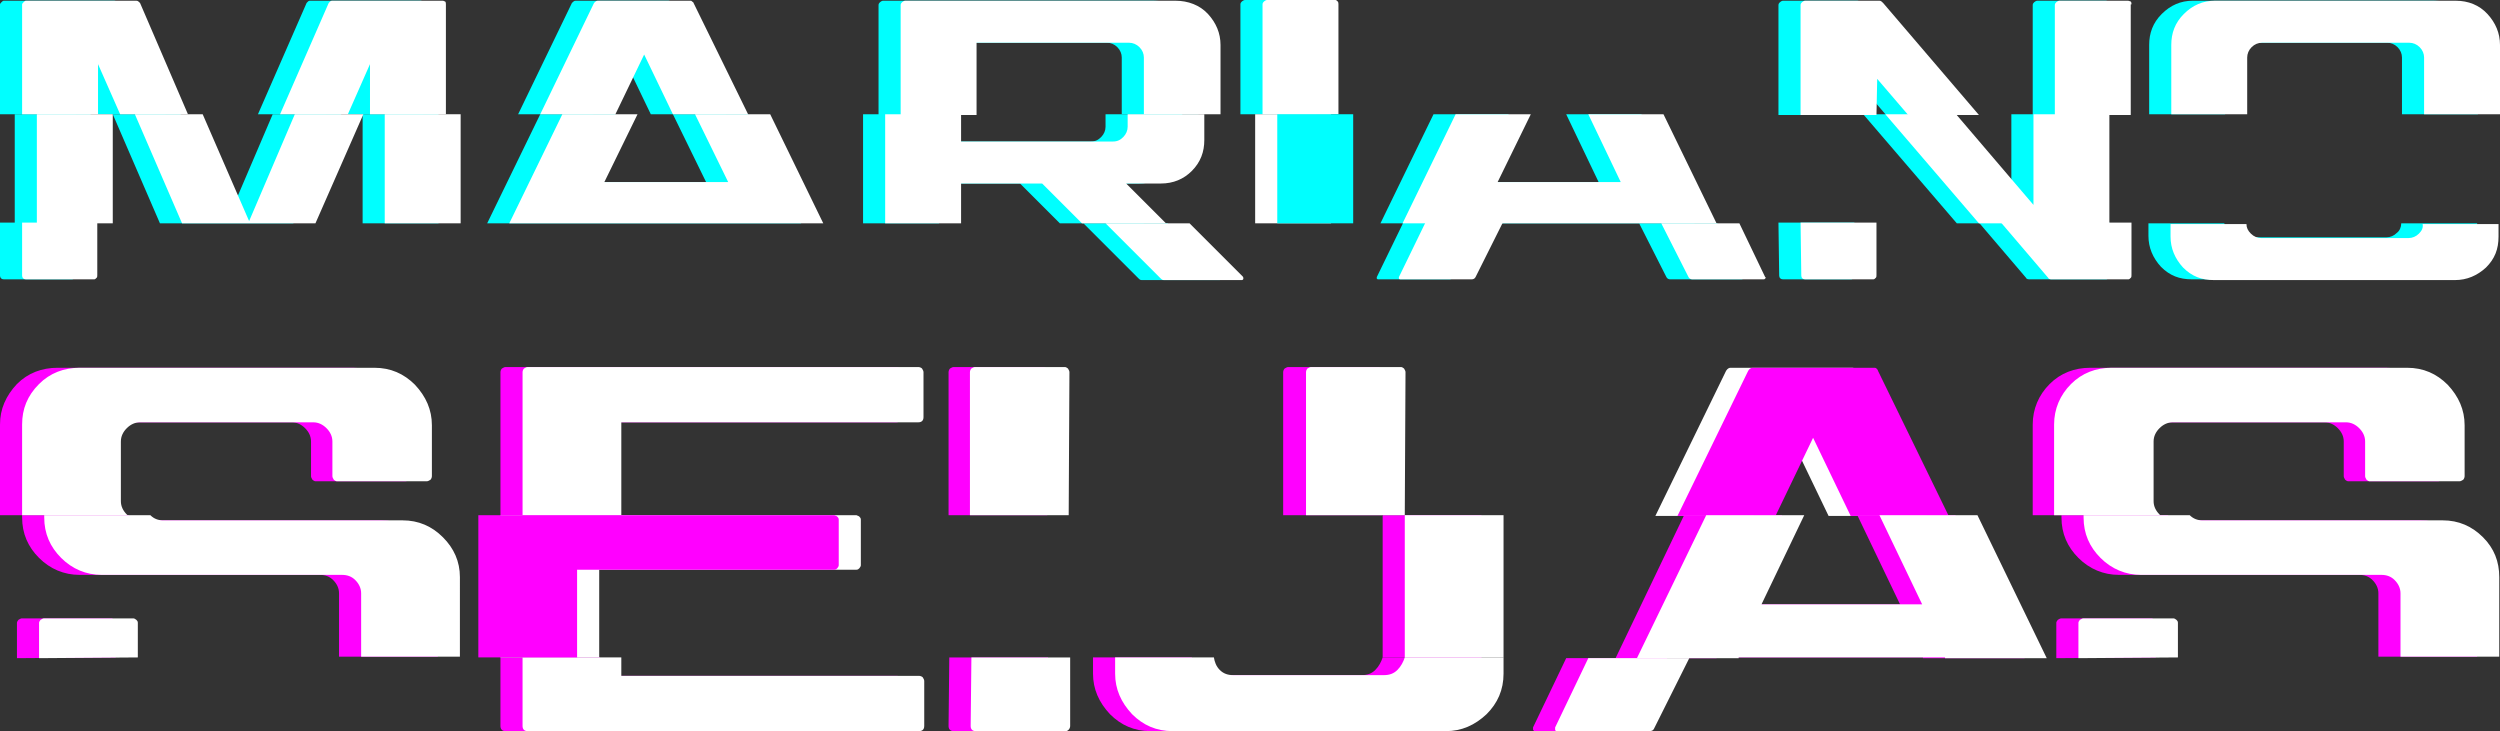 <?xml version="1.0" encoding="utf-8"?>
<!-- Generator: Adobe Illustrator 28.3.0, SVG Export Plug-In . SVG Version: 6.00 Build 0)  -->
<!DOCTYPE svg PUBLIC "-//W3C//DTD SVG 1.1//EN" "http://www.w3.org/Graphics/SVG/1.1/DTD/svg11.dtd">
<svg version="1.1" id="Capa_1" xmlns:x="http://ns.adobe.com/Extensibility/1.0/" xmlns:i="http://ns.adobe.com/AdobeIllustrator/10.0/" xmlns:graph="http://ns.adobe.com/Graphs/1.0/"
	 xmlns="http://www.w3.org/2000/svg" xmlns:xlink="http://www.w3.org/1999/xlink" x="0px" y="0px" viewBox="0 0 339.2 99.2"
	 style="enable-background:new 0 0 339.2 99.2;" xml:space="preserve">
<rect x="0" y="0" width="339.2" height="99.2" fill="#333333" stroke="none"/>
<style type="text/css">
	.st0{fill:#FF00FF;}
	.st1{fill:#00FFFF;}
	.st2{fill:#FFFFFF;}
</style>
<g>
	<path class="st0" d="M187.6,69.9v19.3l0,0H201V69.9H187.6z"/>
	<path class="st1" d="M10.3,8.7l3,6.8h9.2L16,0.4c-0.2-0.2-0.3-0.3-0.5-0.3h-15c-0.1,0-0.2,0.1-0.3,0.2S0,0.5,0,0.6v14.9h10.3V8.7z"
		/>
	<rect x="49.2" y="15.5" class="st1" width="10.3" height="14.8"/>
	<polygon class="st1" points="37,15.5 30.8,30 24.5,15.5 15.3,15.5 21.7,30.3 39.8,30.3 46.3,15.5 	"/>
	<rect x="2" y="15.5" class="st1" width="10.3" height="14.8"/>
	<path class="st1" d="M47.2,8.7v6.8h10.3V0.6c0-0.1,0-0.3-0.1-0.4c-0.1,0-0.2-0.1-0.3-0.1h-15c-0.1,0-0.2,0-0.3,0.1
		s-0.1,0.1-0.2,0.2L35,15.5h9.2L47.2,8.7z"/>
	<path class="st1" d="M0,37.4c0,0.3,0.2,0.5,0.5,0.5h9.3c0.1,0,0.2-0.1,0.3-0.2c0.1-0.1,0.1-0.2,0.1-0.4v-7.1H0V37.4z"/>
	<path class="st1" d="M84.4,7.4l3.9,8.1h10.2L91.1,0.4c0-0.1-0.1-0.1-0.2-0.2s-0.1-0.1-0.2-0.1H78.1c-0.2,0-0.3,0.1-0.5,0.3
		l-7.3,15.1h10.2L84.4,7.4z"/>
	<polygon class="st1" points="91.3,15.5 95.8,24.7 79,24.7 83.5,15.5 73.3,15.5 66.1,30.3 76.6,30.3 76.7,30.3 98.1,30.3 98.1,30.3 
		108.7,30.3 101.5,15.5 	"/>
	<path class="st1" d="M154.5,37.8c0.1,0.1,0.2,0.2,0.4,0.2h10.6c0.1,0,0.2-0.1,0.2-0.2c0-0.1,0-0.2-0.1-0.3l-7.2-7.2H147L154.5,37.8
		z"/>
	<path class="st1" d="M154.5,24.9c1.7,0,3.1-0.6,4.2-1.7c1.2-1.2,1.7-2.6,1.7-4.2v-3.5H150v1.7c0,0.5-0.2,1-0.6,1.4
		c-0.4,0.4-0.8,0.6-1.4,0.6h-20.6v-3.7h-10.3v14.8h10.3v-5.4h11l5.4,5.4h11.4l-5.4-5.4H154.5z"/>
	<path class="st1" d="M178.6,0.6c0-0.1,0-0.3-0.1-0.4S178.3,0,178.2,0h-9.3c-0.1,0-0.3,0.1-0.4,0.2c-0.1,0.1-0.2,0.2-0.2,0.4v14.9
		h10.3V0.6z"/>
	<path class="st1" d="M226.1,37.6c0.1,0.2,0.3,0.3,0.5,0.3h9.7c0.1,0,0.1,0,0.2-0.1c0.1-0.1,0.1-0.2,0-0.2l-3.5-7.3h-10.6
		L226.1,37.6z"/>
	<polygon class="st1" points="212.5,15.5 216.9,24.7 200.2,24.7 204.7,15.5 194.5,15.5 187.3,30.3 197.8,30.3 197.8,30.3 
		219.3,30.3 219.3,30.3 229.9,30.3 222.7,15.5 	"/>
	<path class="st1" d="M274.9,37.7c0,0.1,0.2,0.2,0.4,0.2h10.5c0.1,0,0.2-0.1,0.3-0.2c0.1-0.1,0.1-0.2,0.1-0.4v-7.1h-17.7L274.9,37.7
		z"/>
	<path class="st1" d="M241.4,37.4c0,0.3,0.2,0.5,0.5,0.5h9.3c0.1,0,0.2-0.1,0.3-0.2c0.1-0.1,0.1-0.2,0.1-0.4v-7.1h-10.3L241.4,37.4
		L241.4,37.4z"/>
	<path class="st1" d="M251.7,10.7l4.2,4.9h9.6l-13-15.2c-0.2-0.2-0.3-0.3-0.5-0.3h-10.1c-0.1,0-0.3,0.1-0.4,0.2
		c-0.1,0.1-0.2,0.2-0.2,0.4v14.9h10.3L251.7,10.7L251.7,10.7z"/>
	<path class="st1" d="M286.2,0.6c0-0.1,0-0.3-0.1-0.4c-0.1,0-0.2-0.1-0.4-0.1h-9.3c-0.1,0-0.3,0.1-0.4,0.2s-0.2,0.2-0.2,0.4v14.9
		h10.3v-15H286.2z"/>
	<polygon class="st1" points="272.9,15.5 272.9,27.8 262.4,15.5 252.8,15.5 265.5,30.3 283.2,30.3 283.2,15.5 	"/>
	<path class="st1" d="M301.9,7.8c0-0.5,0.2-1,0.6-1.4s0.9-0.6,1.4-0.6h20c0.5,0,1,0.2,1.4,0.6s0.6,0.9,0.6,1.4v7.7h10.3V6.1
		c0-1.6-0.6-3-1.7-4.2s-2.6-1.8-4.3-1.8h-32.7c-1.6,0-3,0.6-4.2,1.8s-1.7,2.6-1.7,4.2v9.4h10.3L301.9,7.8L301.9,7.8z"/>
	<g>
		<path class="st1" d="M297.5,37.4c-1.5,0-2.8-0.5-3.8-1.6c-1.1-1.1-1.6-2.3-1.6-3.8v-1.2h9.4c0.1,0.5,0.3,0.9,0.7,1.2
			c0.5,0.5,1.1,0.7,1.7,0.7h20c0.7,0,1.3-0.2,1.7-0.7c0.4-0.3,0.6-0.7,0.7-1.2h9.4V32c0,1.5-0.5,2.8-1.6,3.8
			c-1.1,1.1-2.3,1.6-3.8,1.6H297.5z"/>
		<path class="st1" d="M335.1,31.3V32c0,1.4-0.5,2.5-1.4,3.5c-1,1-2.1,1.4-3.5,1.4h-32.7c-1.4,0-2.5-0.5-3.5-1.4
			c-1-1-1.4-2.1-1.4-3.5v-0.7h8.5c0.1,0.4,0.4,0.8,0.7,1.1c0.6,0.5,1.3,0.8,2.1,0.8h20c0.8,0,1.5-0.3,2.1-0.8
			c0.3-0.3,0.6-0.7,0.7-1.1L335.1,31.3 M336.1,30.3h-10.3c0,0.5-0.2,1-0.6,1.3c-0.4,0.4-0.9,0.6-1.4,0.6h-20c-0.5,0-1-0.2-1.4-0.6
			s-0.6-0.8-0.6-1.3h-10.3V32c0,1.6,0.6,3,1.7,4.2c1.2,1.2,2.5,1.7,4.2,1.7h32.7c1.6,0,3-0.6,4.2-1.7c1.2-1.2,1.7-2.5,1.7-4.2
			L336.1,30.3L336.1,30.3z"/>
	</g>
	<path class="st0" d="M15.7,89.2v-4.7c0-0.2-0.1-0.3-0.2-0.4c-0.1-0.1-0.3-0.2-0.4-0.2H3c-0.2,0-0.3,0.1-0.5,0.2
		c-0.1,0.1-0.2,0.3-0.2,0.4v4.8L15.7,89.2L15.7,89.2z"/>
	<path class="st0" d="M57.2,72.9c-1.5-1.5-3.3-2.3-5.5-2.3H19.1c-0.6,0-1.2-0.2-1.7-0.7H3v0.3c0,2.2,0.8,4,2.3,5.5S8.7,78,10.8,78
		h32.6c0.7,0,1.3,0.2,1.8,0.7s0.8,1.1,0.8,1.8v8.6l0,0h13.4V78.3C59.4,76.2,58.7,74.4,57.2,72.9z"/>
	<path class="st0" d="M67.9,98.5c0,0.4,0.2,0.7,0.7,0.7h53.1c0.4,0,0.7-0.2,0.7-0.7v-6.1c0-0.2-0.1-0.3-0.2-0.5
		c-0.1-0.1-0.3-0.2-0.5-0.2H81.4v-2.5H67.9V98.5z"/>
	<path class="st0" d="M81.3,69.9L81.3,69.9V57.3h40.3c0.4,0,0.7-0.2,0.7-0.7v-6.1c0-0.2-0.1-0.3-0.2-0.5c-0.1-0.1-0.3-0.2-0.5-0.2
		h-53c-0.2,0-0.3,0.1-0.5,0.2c-0.1,0.1-0.2,0.3-0.2,0.5v19.4H81.3C81.3,69.9,81.4,69.9,81.3,69.9z"/>
	<path class="st0" d="M142.2,50.5c0-0.2-0.1-0.3-0.2-0.5c-0.1-0.1-0.3-0.2-0.4-0.2h-12.2c-0.2,0-0.3,0.1-0.5,0.2
		c-0.1,0.1-0.2,0.3-0.2,0.5v19.4h13.4L142.2,50.5L142.2,50.5z"/>
	<path class="st0" d="M128.7,98.5c0,0.4,0.2,0.7,0.7,0.7h12.2c0.2,0,0.3-0.1,0.4-0.2c0.1-0.1,0.2-0.3,0.2-0.5v-9.3h-13.4L128.7,98.5
		L128.7,98.5z"/>
	<path class="st0" d="M186.6,90.9c-0.5,0.5-1.1,0.7-1.8,0.7h-20.5c-0.7,0-1.3-0.2-1.8-0.7s-0.7-1.1-0.8-1.7h-13.4v2.2
		c0,2.1,0.8,3.9,2.3,5.5c1.5,1.5,3.3,2.3,5.5,2.3h37.1c2.1,0,3.9-0.8,5.5-2.3c1.5-1.5,2.3-3.3,2.3-5.5v-2.2h-13.4
		C187.4,89.8,187.1,90.4,186.6,90.9z"/>
	<path class="st0" d="M187.6,50.5c0-0.2-0.1-0.3-0.2-0.5c-0.1-0.1-0.3-0.2-0.4-0.2h-12.2c-0.2,0-0.3,0.1-0.5,0.2
		c-0.1,0.1-0.2,0.3-0.2,0.5v19.4h13.4L187.6,50.5L187.6,50.5z"/>
	<path class="st0" d="M208,98.7c0,0.1,0,0.2,0,0.3c0.1,0.1,0.1,0.2,0.2,0.2h12.6c0.3,0,0.5-0.1,0.6-0.3l4.8-9.6h-13.7L208,98.7z"/>
	<polygon class="st0" points="252,69.9 257.8,82 236,82 241.8,69.9 228.5,69.9 219.2,89.3 232.9,89.3 232.9,89.2 260.9,89.2 
		260.9,89.3 274.7,89.3 265.3,69.9 	"/>
	<path class="st0" d="M290.1,69.8c-0.5-0.5-0.8-1.1-0.8-1.8v-8.1c0-0.7,0.3-1.3,0.8-1.8s1.1-0.8,1.8-0.8h23.5c0.7,0,1.3,0.3,1.8,0.8
		s0.8,1.1,0.8,1.8v4.7c0,0.2,0.1,0.3,0.2,0.5c0.1,0.1,0.3,0.2,0.4,0.2h12.2c0.2,0,0.3-0.1,0.5-0.2c0.1-0.1,0.2-0.3,0.2-0.5v-6.9
		c0-2.1-0.8-3.9-2.3-5.5c-1.5-1.5-3.3-2.3-5.5-2.3h-40.1c-2.1,0-4,0.7-5.5,2.2s-2.3,3.4-2.3,5.5v12.3h14.4
		C290.2,69.9,290.1,69.9,290.1,69.8z"/>
	<path class="st0" d="M333.9,72.9c-1.5-1.5-3.3-2.3-5.5-2.3h-32.6c-0.6,0-1.2-0.2-1.7-0.7h-14.4v0.3c0,2.2,0.8,4,2.3,5.5
		s3.4,2.3,5.5,2.3h32.6c0.7,0,1.3,0.2,1.8,0.7s0.8,1.1,0.8,1.8v8.6l0,0h13.4V78.3C336.2,76.2,335.4,74.4,333.9,72.9z"/>
	<path class="st0" d="M292.5,89.2v-4.7c0-0.2-0.1-0.3-0.2-0.4s-0.3-0.2-0.4-0.2h-12.2c-0.2,0-0.3,0.1-0.5,0.2
		c-0.1,0.1-0.2,0.3-0.2,0.4v4.8L292.5,89.2L292.5,89.2z"/>
	<path class="st0" d="M14.3,69.8c-0.5-0.5-0.8-1.1-0.8-1.8v-8.1c0-0.7,0.3-1.3,0.8-1.8s1.1-0.8,1.8-0.8h23.5c0.7,0,1.3,0.3,1.8,0.8
		s0.8,1.1,0.8,1.8v4.7c0,0.2,0.1,0.3,0.2,0.5c0.1,0.1,0.3,0.2,0.4,0.2H55c0.2,0,0.3-0.1,0.5-0.2c0.1-0.1,0.2-0.3,0.2-0.5v-6.9
		c0-2.1-0.8-3.9-2.3-5.5c-1.5-1.5-3.3-2.3-5.5-2.3H7.8c-2.1,0-4,0.7-5.5,2.2C0.8,53.7,0,55.5,0,57.6v12.3h14.4
		C14.3,69.9,14.3,69.9,14.3,69.8z"/>
	<path class="st2" d="M190.6,69.9v19.3l0,0H204V69.9H190.6z"/>
	<path class="st1" d="M129.6,5.8h20.6c0.5,0,1,0.2,1.4,0.6s0.6,0.9,0.6,1.4v7.7h10.4V6.1c0-1.6-0.6-3-1.7-4.2s-2.7-1.8-4.4-1.8
		h-36.7c-0.1,0-0.3,0.1-0.4,0.2s-0.2,0.2-0.2,0.4v14.9h10.3V5.8H129.6z"/>
	<rect x="170.3" y="15.5" class="st2" width="10.3" height="14.8"/>
	<path class="st1" d="M186.8,37.6c0,0.1,0,0.1,0,0.2c0.1,0.1,0.1,0.1,0.2,0.1h9.7c0.2,0,0.4-0.1,0.5-0.3l3.7-7.4h-10.5L186.8,37.6z"
		/>
	<path class="st2" d="M243,59.4l5.1,10.6h13.3l-9.6-19.7c0-0.1-0.1-0.2-0.2-0.3c-0.1-0.1-0.2-0.1-0.3-0.1h-16.5
		c-0.2,0-0.4,0.1-0.6,0.4L224.6,70h13.3L243,59.4z"/>
	<path class="st2" d="M13.3,8.7l3,6.8h9.2L19,0.4c-0.2-0.2-0.3-0.3-0.5-0.3h-15c-0.1,0-0.2,0.1-0.3,0.2C3.1,0.4,3,0.5,3,0.6v14.9
		h10.3V8.7z"/>
	<rect x="52.2" y="15.5" class="st2" width="10.3" height="14.8"/>
	<polygon class="st2" points="40,15.5 33.8,30 27.5,15.5 18.3,15.5 24.7,30.3 42.8,30.3 49.3,15.5 	"/>
	<rect x="5" y="15.5" class="st2" width="10.3" height="14.8"/>
	<path class="st2" d="M50.2,8.7v6.8h10.3V0.6c0-0.1,0-0.3-0.1-0.4c-0.1,0-0.2-0.1-0.3-0.1h-15c-0.1,0-0.2,0-0.3,0.1
		s-0.1,0.1-0.2,0.2L38,15.5h9.2L50.2,8.7z"/>
	<path class="st2" d="M3,37.4c0,0.3,0.2,0.5,0.5,0.5h9.3c0.1,0,0.2-0.1,0.3-0.2c0.1-0.1,0.1-0.2,0.1-0.4v-7.1H3V37.4z"/>
	<g>
		<path class="st2" d="M87.4,7.4l3.9,8.1h10.2L94.1,0.4c0-0.1-0.1-0.1-0.2-0.2s-0.1-0.1-0.2-0.1H81.1c-0.2,0-0.3,0.1-0.5,0.3
			l-7.3,15.1h10.2L87.4,7.4z"/>
	</g>
	<polygon class="st2" points="94.3,15.5 98.8,24.7 82,24.7 86.5,15.5 76.3,15.5 69.1,30.3 79.6,30.3 79.7,30.3 101.1,30.3 
		101.1,30.3 111.7,30.3 104.5,15.5 	"/>
	<path class="st2" d="M132.6,5.8h20.6c0.5,0,1,0.2,1.4,0.6s0.6,0.9,0.6,1.4v7.7h10.4V6.1c0-1.6-0.6-3-1.7-4.2s-2.7-1.8-4.4-1.8
		h-36.7c-0.1,0-0.3,0.1-0.4,0.2s-0.2,0.2-0.2,0.4v14.9h10.3V5.8H132.6z"/>
	<path class="st2" d="M157.5,37.8c0.1,0.1,0.2,0.2,0.4,0.2h10.6c0.1,0,0.2-0.1,0.2-0.2c0-0.1,0-0.2-0.1-0.3l-7.2-7.2H150L157.5,37.8
		z"/>
	<path class="st2" d="M157.5,24.9c1.7,0,3.1-0.6,4.2-1.7c1.2-1.2,1.7-2.6,1.7-4.2v-3.5H153v1.7c0,0.5-0.2,1-0.6,1.4
		c-0.4,0.4-0.8,0.6-1.4,0.6h-20.6v-3.7h-10.3v14.8h10.3v-5.4h11l5.4,5.4h11.4l-5.4-5.4H157.5z"/>
	<path class="st2" d="M181.6,0.6c0-0.1,0-0.3-0.1-0.4S181.3,0,181.2,0h-9.3c-0.1,0-0.3,0.1-0.4,0.2c-0.1,0.1-0.2,0.2-0.2,0.4v14.9
		h10.3V0.6z"/>
	<path class="st2" d="M229.1,37.6c0.1,0.2,0.3,0.3,0.5,0.3h9.7c0.1,0,0.1,0,0.2-0.1c0.1-0.1,0.1-0.2,0-0.2l-3.5-7.3h-10.6
		L229.1,37.6z"/>
	<polygon class="st2" points="215.5,15.5 219.9,24.7 203.2,24.7 207.7,15.5 197.5,15.5 190.3,30.3 200.8,30.3 200.8,30.3 
		222.3,30.3 222.3,30.3 232.9,30.3 225.7,15.5 	"/>
	<path class="st2" d="M189.8,37.6c0,0.1,0,0.1,0,0.2c0.1,0.1,0.1,0.1,0.2,0.1h9.7c0.2,0,0.4-0.1,0.5-0.3l3.7-7.4h-10.5L189.8,37.6z"
		/>
	<path class="st2" d="M277.9,37.7c0,0.1,0.2,0.2,0.4,0.2h10.5c0.1,0,0.2-0.1,0.3-0.2c0.1-0.1,0.1-0.2,0.1-0.4v-7.1h-17.7L277.9,37.7
		z"/>
	<path class="st2" d="M244.4,37.4c0,0.3,0.2,0.5,0.5,0.5h9.3c0.1,0,0.2-0.1,0.3-0.2c0.1-0.1,0.1-0.2,0.1-0.4v-7.1h-10.3L244.4,37.4
		L244.4,37.4z"/>
	<path class="st2" d="M254.7,10.7l4.2,4.9h9.6l-13-15.2c-0.2-0.2-0.3-0.3-0.5-0.3h-10.1c-0.1,0-0.3,0.1-0.4,0.2
		c-0.1,0.1-0.2,0.2-0.2,0.4v14.9h10.3L254.7,10.7L254.7,10.7z"/>
	<path class="st2" d="M289.2,0.6c0-0.1,0-0.3-0.1-0.4c-0.1,0-0.2-0.1-0.4-0.1h-9.3c-0.1,0-0.3,0.1-0.4,0.2s-0.2,0.2-0.2,0.4v14.9
		h10.3v-15H289.2z"/>
	<polygon class="st2" points="275.9,15.5 275.9,27.8 265.4,15.5 255.8,15.5 268.5,30.3 286.2,30.3 286.2,15.5 	"/>
	<g>
		<path class="st2" d="M304.9,7.8c0-0.5,0.2-1,0.6-1.4s0.9-0.6,1.4-0.6h20c0.5,0,1,0.2,1.4,0.6s0.6,0.9,0.6,1.4v7.7h10.3V6.1
			c0-1.6-0.6-3-1.7-4.2s-2.6-1.8-4.3-1.8h-32.7c-1.6,0-3,0.6-4.2,1.8s-1.7,2.6-1.7,4.2v9.4h10.3L304.9,7.8L304.9,7.8z"/>
	</g>
	<g>
		<path class="st2" d="M328.2,31.7c-0.4,0.4-0.9,0.6-1.4,0.6h-20c-0.5,0-1-0.2-1.4-0.6c-0.4-0.4-0.6-0.8-0.6-1.3h-10.3v1.7
			c0,1.6,0.6,3,1.7,4.2c1.2,1.2,2.5,1.7,4.2,1.7h32.7c1.6,0,3-0.6,4.2-1.7c1.2-1.2,1.7-2.5,1.7-4.2v-1.7h-10.3
			C328.8,30.9,328.6,31.3,328.2,31.7z"/>
	</g>
	<path class="st2" d="M18.7,89.2v-4.7c0-0.2-0.1-0.3-0.2-0.4s-0.3-0.2-0.4-0.2H6c-0.2,0-0.3,0.1-0.5,0.2c-0.1,0.1-0.2,0.3-0.2,0.4
		v4.8L18.7,89.2L18.7,89.2z"/>
	<path class="st2" d="M60.1,72.9c-1.5-1.5-3.3-2.3-5.5-2.3H22.1c-0.6,0-1.2-0.2-1.7-0.7H6v0.3c0,2.2,0.8,4,2.3,5.5s3.4,2.3,5.5,2.3
		h32.6c0.7,0,1.3,0.2,1.8,0.7s0.8,1.1,0.8,1.8v8.6l0,0h13.4V78.3C62.4,76.2,61.6,74.4,60.1,72.9z"/>
	<path class="st2" d="M70.9,98.5c0,0.4,0.2,0.7,0.7,0.7h53.1c0.4,0,0.7-0.2,0.7-0.7v-6.1c0-0.2-0.1-0.3-0.2-0.5
		c-0.1-0.1-0.3-0.2-0.5-0.2H84.3v-2.5H70.9V98.5z"/>
	<path class="st2" d="M84.3,69.9L84.3,69.9V57.3h40.3c0.4,0,0.7-0.2,0.7-0.7v-6.1c0-0.2-0.1-0.3-0.2-0.5c-0.1-0.1-0.3-0.2-0.5-0.2
		h-53c-0.2,0-0.3,0.1-0.5,0.2c-0.1,0.1-0.2,0.3-0.2,0.5v19.4H84.3L84.3,69.9z"/>
	<path class="st2" d="M145.1,50.5c0-0.2-0.1-0.3-0.2-0.5c-0.1-0.1-0.3-0.2-0.4-0.2h-12.2c-0.2,0-0.3,0.1-0.5,0.2
		c-0.1,0.1-0.2,0.3-0.2,0.5v19.4H145L145.1,50.5L145.1,50.5z"/>
	<path class="st2" d="M131.7,98.5c0,0.4,0.2,0.7,0.7,0.7h12.2c0.2,0,0.3-0.1,0.4-0.2c0.1-0.1,0.2-0.3,0.2-0.5v-9.3h-13.4L131.7,98.5
		L131.7,98.5z"/>
	<g>
		<path class="st2" d="M159.2,98.7c-2,0-3.7-0.7-5.1-2.1c-1.4-1.4-2.1-3.1-2.1-5.1v-1.7h12.5c0.1,0.6,0.4,1.2,0.9,1.6
			c0.6,0.6,1.3,0.9,2.2,0.9H188c0.8,0,1.6-0.3,2.2-0.9c0.5-0.5,0.8-1,0.9-1.6h12.5v1.7c0,2-0.7,3.7-2.1,5.1
			c-1.4,1.4-3.1,2.1-5.1,2.1H159.2z"/>
	</g>
	<g>
		<path class="st2" d="M189.6,90.9c-0.5,0.5-1.1,0.7-1.8,0.7h-20.5c-0.7,0-1.3-0.2-1.8-0.7s-0.7-1.1-0.8-1.7h-13.4v2.2
			c0,2.1,0.8,3.9,2.3,5.5c1.5,1.5,3.3,2.3,5.5,2.3h37.1c2.1,0,3.9-0.8,5.5-2.3c1.5-1.5,2.3-3.3,2.3-5.5v-2.2h-13.4
			C190.4,89.8,190.1,90.4,189.6,90.9z"/>
	</g>
	<path class="st2" d="M190.7,50.5c0-0.2-0.1-0.3-0.2-0.5c-0.1-0.1-0.3-0.2-0.4-0.2h-12.2c-0.2,0-0.3,0.1-0.5,0.2
		c-0.1,0.1-0.2,0.3-0.2,0.5v19.4h13.4L190.7,50.5L190.7,50.5z"/>
	<path class="st2" d="M211,98.7c0,0.1,0,0.2,0,0.3s0.1,0.2,0.2,0.2h12.6c0.3,0,0.5-0.1,0.6-0.3l4.8-9.6h-13.7L211,98.7z"/>
	<path class="st2" d="M293,69.8c-0.5-0.5-0.8-1.1-0.8-1.8v-8.1c0-0.7,0.3-1.3,0.8-1.8s1.1-0.8,1.8-0.8h23.5c0.7,0,1.3,0.3,1.8,0.8
		s0.8,1.1,0.8,1.8v4.7c0,0.2,0.1,0.3,0.2,0.5c0.1,0.1,0.3,0.2,0.4,0.2h12.2c0.2,0,0.3-0.1,0.5-0.2c0.1-0.1,0.2-0.3,0.2-0.5v-6.9
		c0-2.1-0.8-3.9-2.3-5.5c-1.5-1.5-3.3-2.3-5.5-2.3h-40.1c-2.1,0-4,0.7-5.5,2.2s-2.3,3.4-2.3,5.5v12.3h14.4
		C293.1,69.9,293.1,69.9,293,69.8z"/>
	<path class="st2" d="M17.2,69.8c-0.5-0.5-0.8-1.1-0.8-1.8v-8.1c0-0.7,0.3-1.3,0.8-1.8s1.1-0.8,1.8-0.8h23.5c0.7,0,1.3,0.3,1.8,0.8
		s0.8,1.1,0.8,1.8v4.7c0,0.2,0.1,0.3,0.2,0.5c0.1,0.1,0.3,0.2,0.4,0.2h12.2c0.2,0,0.3-0.1,0.5-0.2c0.1-0.1,0.2-0.3,0.2-0.5v-6.9
		c0-2.1-0.8-3.9-2.3-5.5c-1.5-1.5-3.3-2.3-5.5-2.3h-40c-2.1,0-4,0.7-5.5,2.2C3.7,53.7,3,55.5,3,57.6v12.3h14.4
		C17.3,69.9,17.3,69.9,17.2,69.8z"/>
	<path class="st2" d="M336.9,72.9c-1.5-1.5-3.3-2.3-5.5-2.3h-32.6c-0.6,0-1.2-0.2-1.7-0.7h-14.4v0.3c0,2.2,0.8,4,2.3,5.5
		s3.4,2.3,5.5,2.3h32.6c0.7,0,1.3,0.2,1.8,0.7s0.8,1.1,0.8,1.8v8.6l0,0h13.4V78.3C339.1,76.2,338.4,74.4,336.9,72.9z"/>
	<path class="st2" d="M295.5,89.2v-4.7c0-0.2-0.1-0.3-0.2-0.4s-0.3-0.2-0.4-0.2h-12.2c-0.2,0-0.3,0.1-0.5,0.2
		c-0.1,0.1-0.2,0.3-0.2,0.4v4.8L295.5,89.2L295.5,89.2z"/>
	<path class="st2" d="M116.2,77.3c0.2,0,0.3-0.1,0.4-0.2s0.2-0.3,0.2-0.4v-6.2c0-0.2-0.1-0.3-0.2-0.4s-0.2-0.1-0.4-0.2H67.9v19.3
		h13.4V77.3H116.2z"/>
	<path class="st0" d="M113.2,77.3c0.2,0,0.3-0.1,0.4-0.2s0.2-0.3,0.2-0.4v-6.2c0-0.2-0.1-0.3-0.2-0.4s-0.2-0.1-0.4-0.2H64.9v19.3
		h13.4V77.3H113.2z"/>
	<rect x="173.3" y="15.5" class="st1" width="10.3" height="14.8"/>
	<path class="st0" d="M246,59.4l5.1,10.6h13.3l-9.6-19.7c0-0.1-0.1-0.2-0.2-0.3c-0.1-0.1-0.2-0.1-0.3-0.1h-16.5
		c-0.2,0-0.4,0.1-0.6,0.4L227.6,70h13.3L246,59.4z"/>
	<polygon class="st2" points="255,69.9 260.8,82 239,82 244.8,69.9 231.5,69.9 222.1,89.3 235.9,89.3 235.9,89.2 263.9,89.2 
		263.9,89.3 277.7,89.3 268.3,69.9 	"/>
</g>
<polygon class="st2" points="159.3,203.9 135.1,179.6 183.5,179.6 "/>
<polygon class="st2" points="159.3,197.9 135.1,173.7 183.5,173.7 "/>
</svg>
